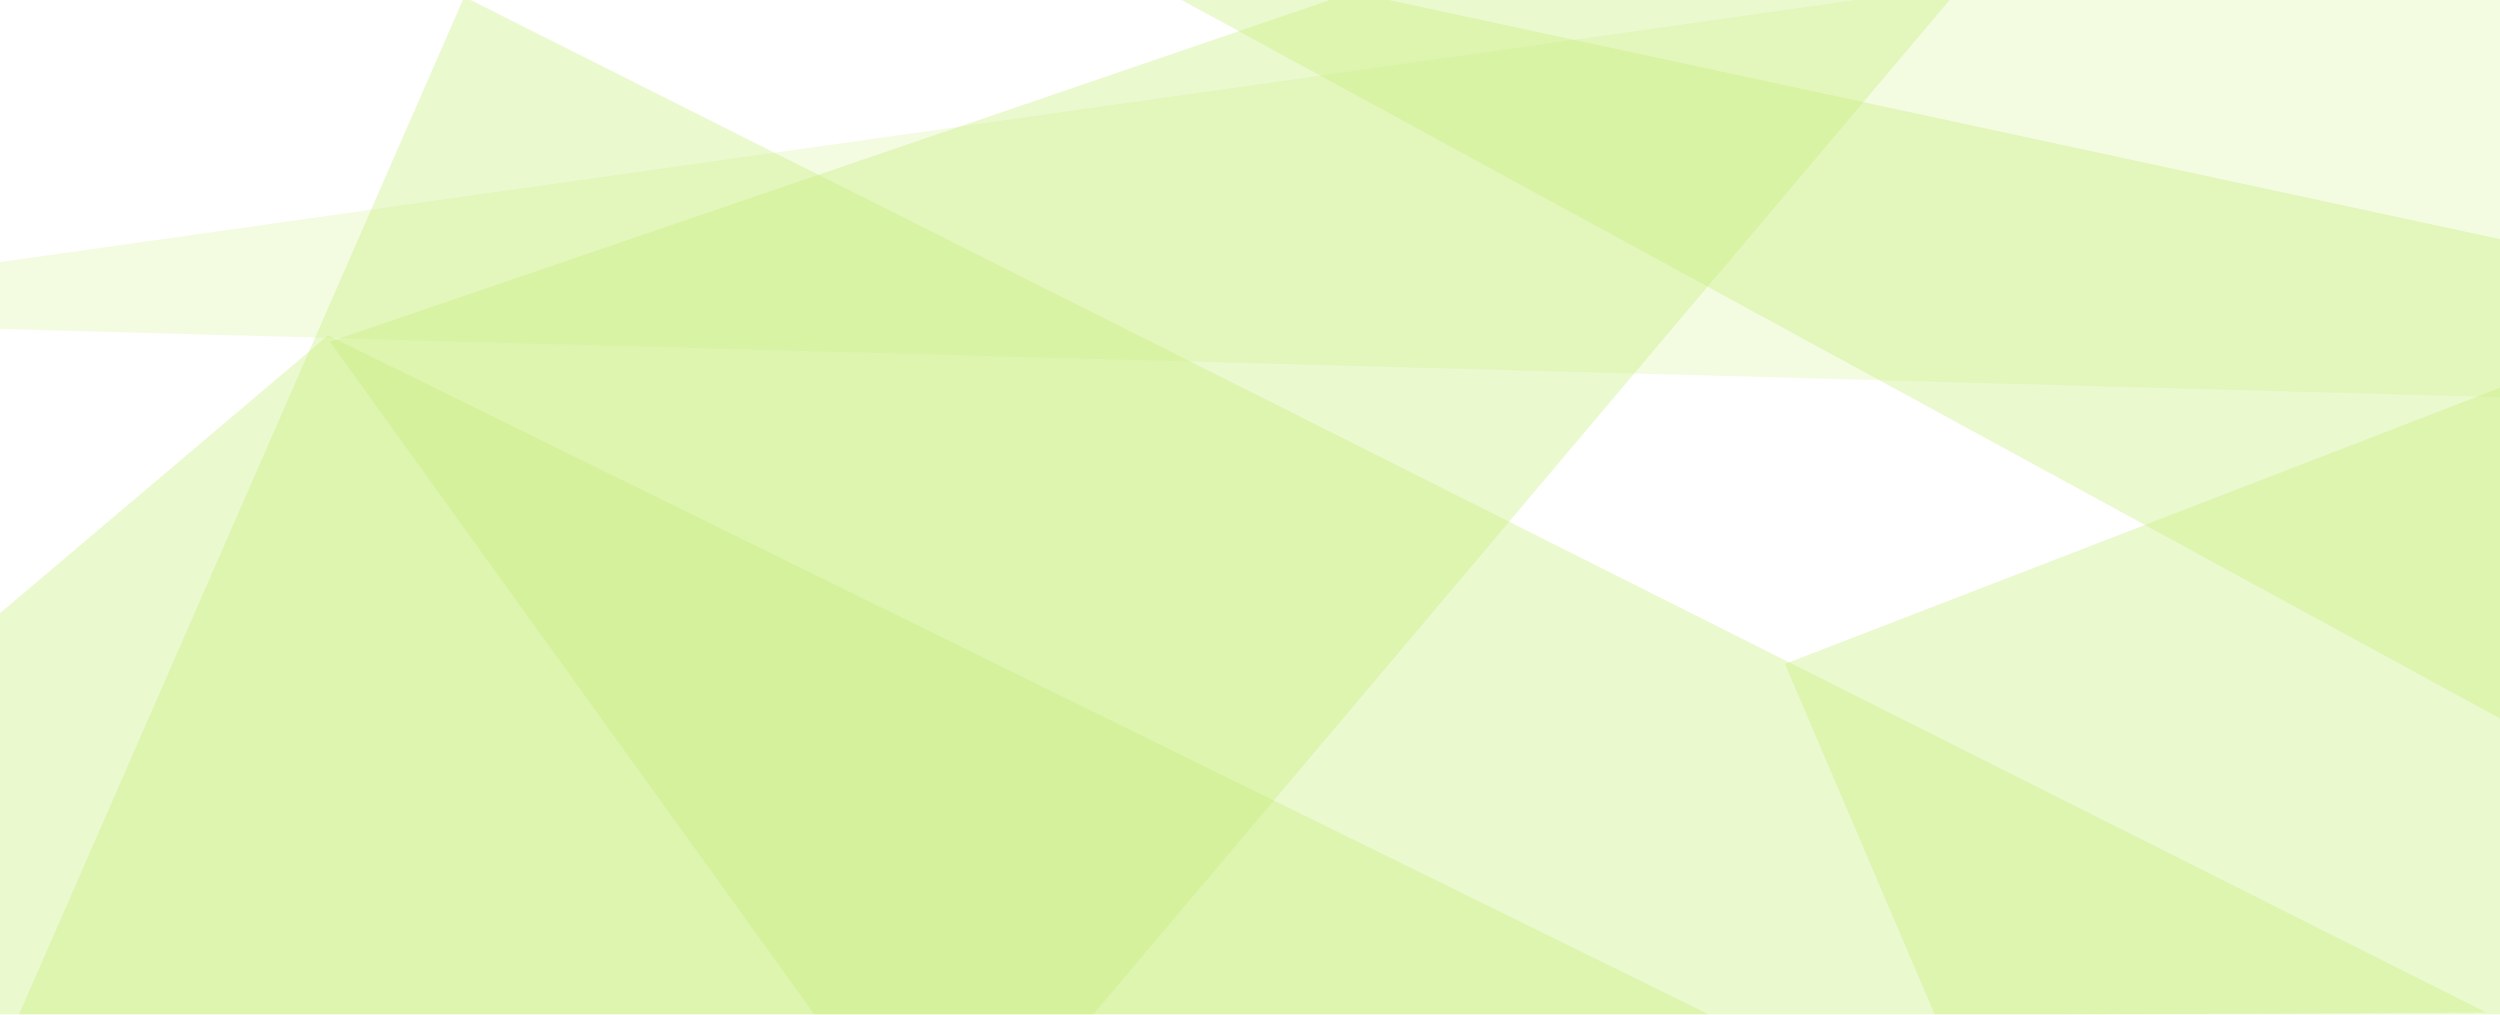 <svg xmlns="http://www.w3.org/2000/svg" xmlns:xlink="http://www.w3.org/1999/xlink" viewBox="0 0 1286.273 522"><defs><style>.a{fill:#8abd24;}.b{opacity:0.6;clip-path:url(#a);}.c,.d{fill:#9de117;}.c{opacity:0.21;}.d{opacity:0.34;}</style><clipPath id="a"><rect class="a" width="1286.274" height="522" transform="translate(9279.627 -8386)"/></clipPath></defs><g class="b" transform="translate(-9279.627 8386)"><path class="c" d="M0,0,616.849,1892.378,291.2,1958.824Z" transform="matrix(0.174, -0.985, 0.985, 0.174, 9075.357, -8222.319)"/><path class="d" d="M0,0,511.766,792.309l-270.177,27.82Z" transform="translate(9818.16 -8423.824) rotate(-45)"/><path class="d" d="M176.6-275.175,533.332,945.308-38.929,868.675Z" transform="translate(10342.767 -8110.742) rotate(106)"/><path class="d" d="M0,0,747.753,386.75,291.068,620.807Z" transform="matrix(-0.07, 0.998, -0.998, -0.07, 10837.972, -8291.456)"/><path class="d" d="M0,0,615.273,792.645,121.487,1009.967Z" transform="matrix(0.208, 0.978, -0.978, 0.208, 10411.904, -8539.061)"/><path class="d" d="M4.955-97.975,447.3,220.47l-170.95,791.57Z" transform="translate(9126.269 -7832.723) rotate(-76)"/></g></svg>